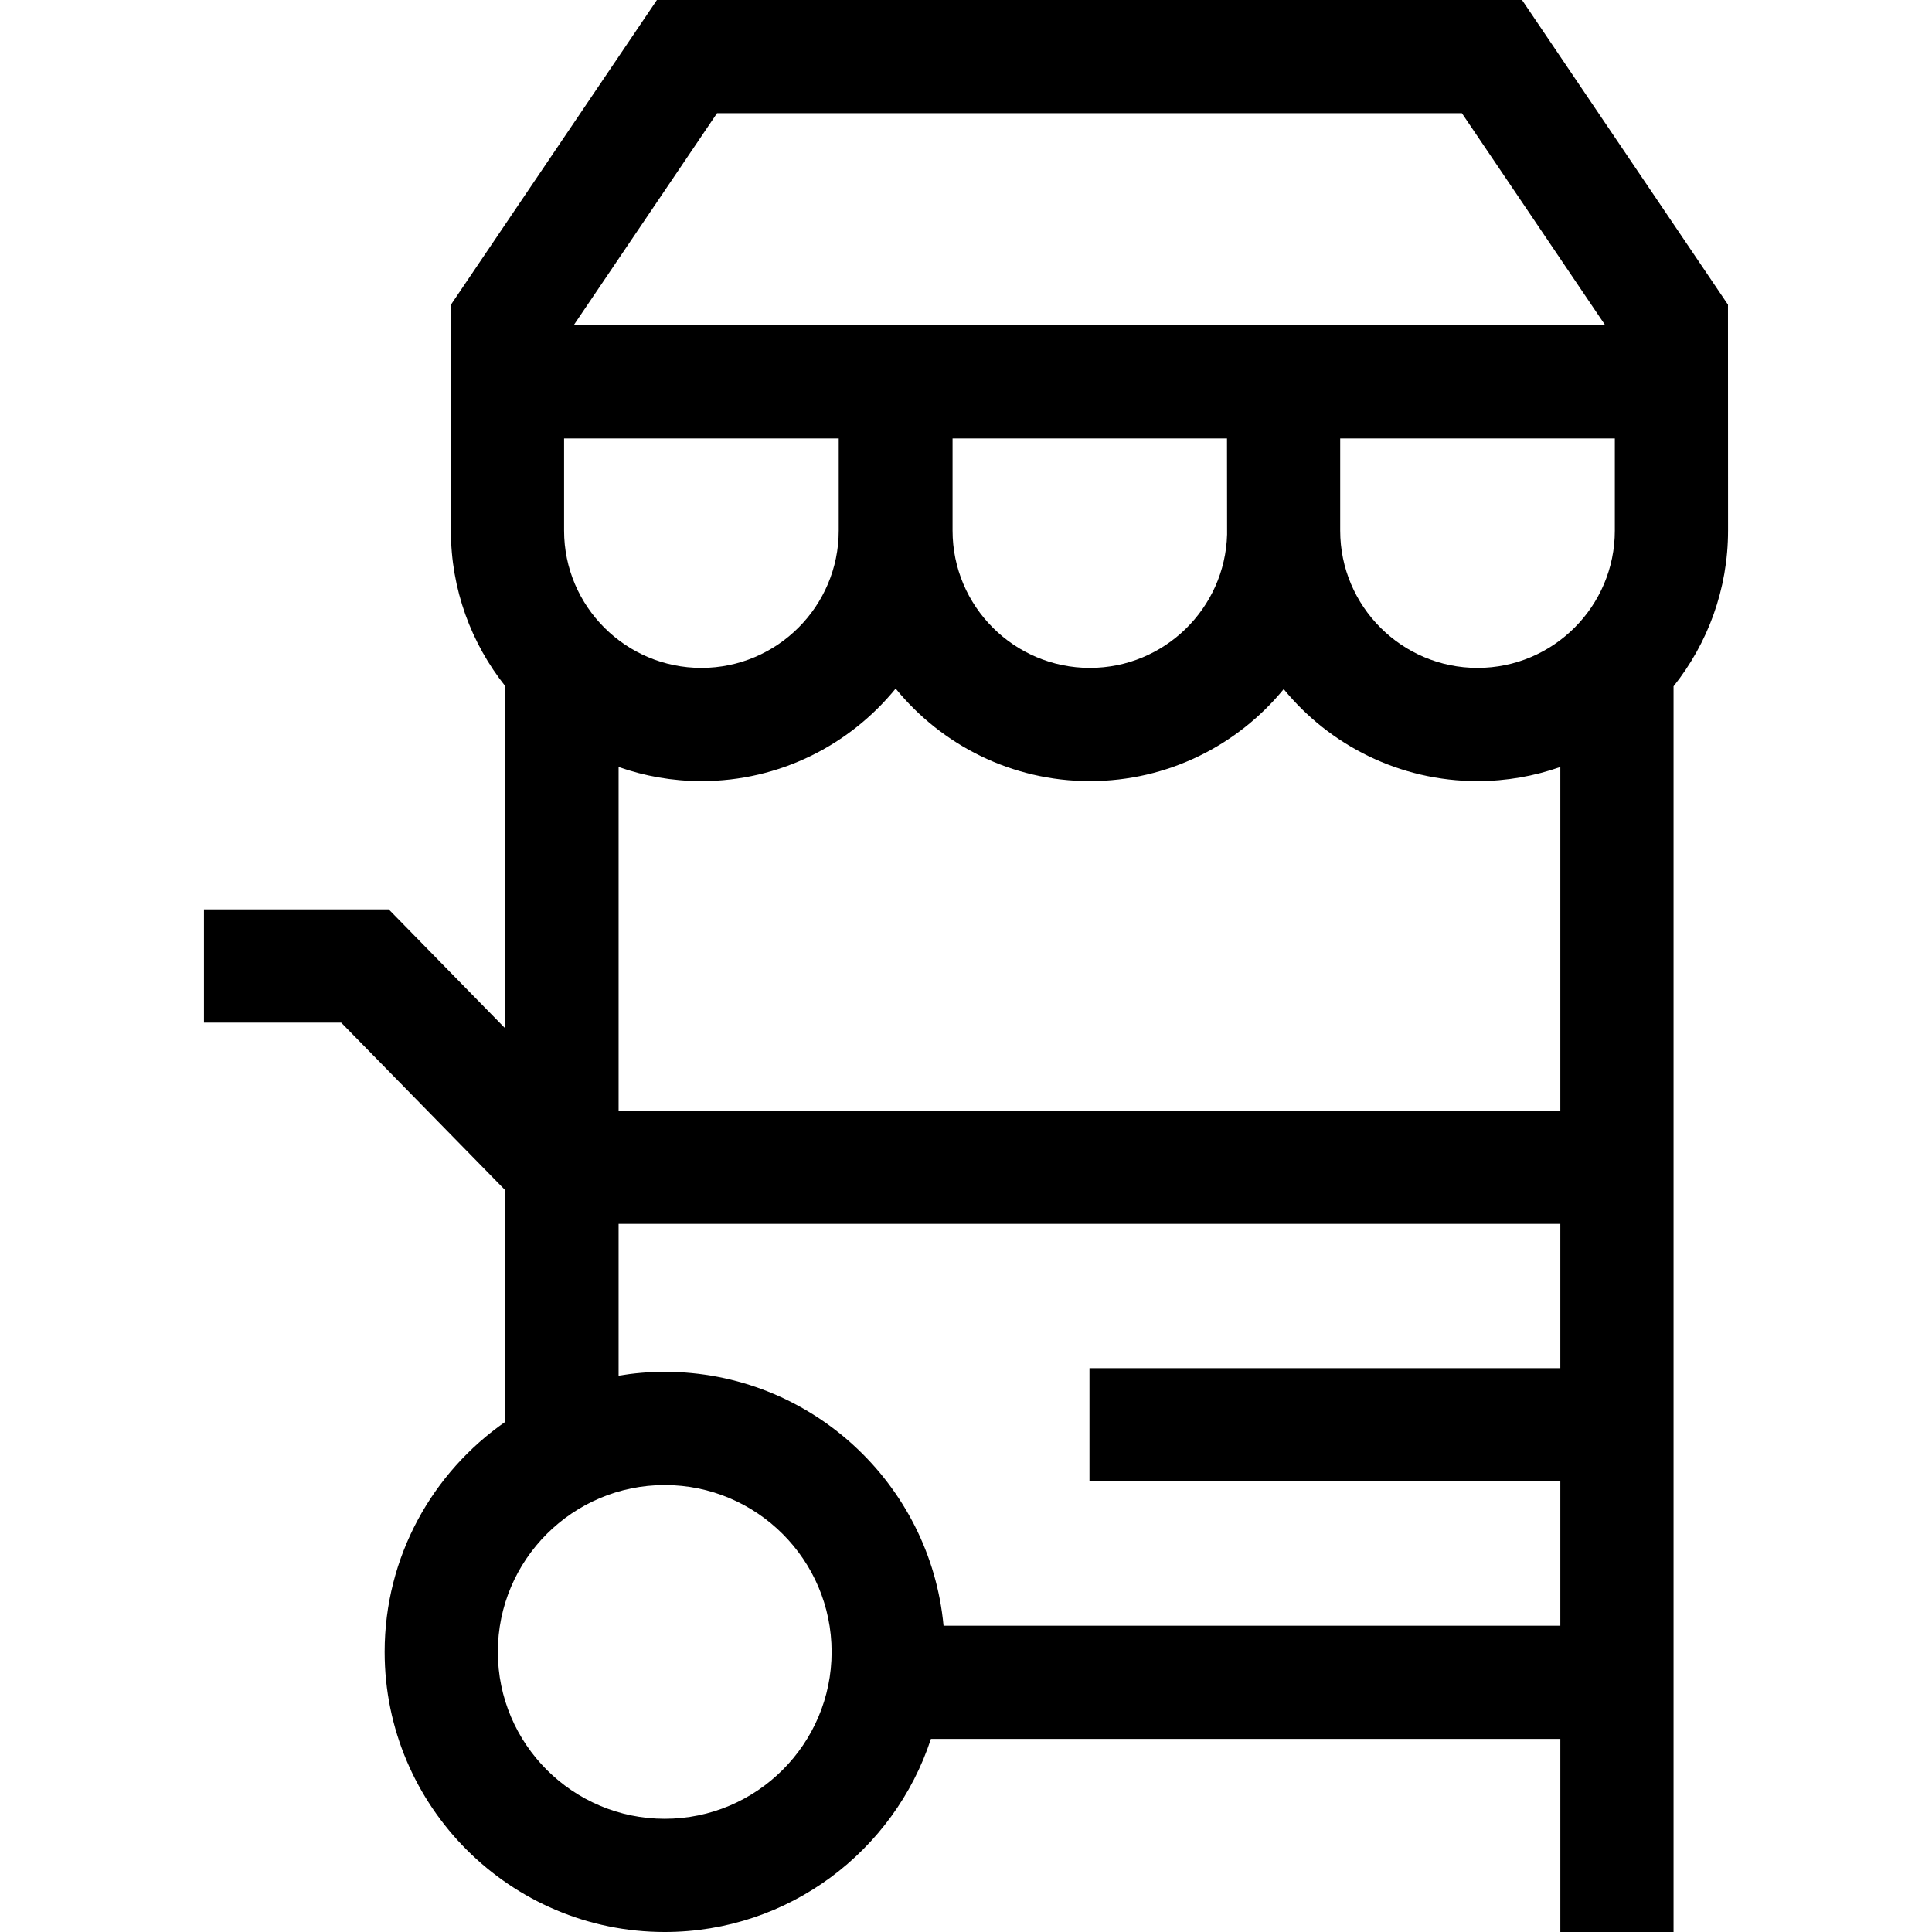 <svg id="Capa_1" enable-background="new 0 0 512 512" height="512" viewBox="0 0 512 512" width="512" xmlns="http://www.w3.org/2000/svg"><g><path d="m457.929 80.739-54.577-80.739h-229.265l-54.578 80.739-.019 59.871c0 15.589 5.414 29.929 14.443 41.27v90.691l-30.908-31.571h-48.972v30h36.359l43.522 44.454v61.325c-19.318 13.415-32 35.747-32 60.995 0 40.928 33.298 74.226 74.227 74.226 32.878 0 60.816-21.496 70.54-51.167h166.804v51.167h30v-330.12c9.029-11.341 14.443-25.681 14.443-41.27zm-267.91-50.739h197.401l37.985 56.194h-273.373zm135.174 111.63c-.543 19.594-16.64 35.37-36.364 35.37-20.066 0-36.391-16.325-36.391-36.39v-24.416h72.729s.021 25.095.026 25.436zm-175.703-25.436h72.781v24.416c0 20.065-16.325 36.39-36.391 36.39s-36.391-16.325-36.391-36.39v-24.416zm26.67 365.806c-24.387 0-44.227-19.84-44.227-44.226s19.84-44.226 44.227-44.226c24.386 0 44.226 19.84 44.226 44.226s-19.84 44.226-44.226 44.226zm237.344-156.999v37.582h-124.785v30h124.785v38.25h-163.454c-3.512-37.685-35.304-67.286-73.89-67.286-4.166 0-8.246.362-12.227 1.025v-39.571-.668h249.57v.668zm0-30.668h-249.57v-91.078c6.875 2.416 14.257 3.745 21.947 3.745 20.744 0 39.29-9.569 51.474-24.519 12.184 14.95 30.73 24.519 51.474 24.519 20.681 0 39.179-9.508 51.364-24.379 12.185 14.871 30.684 24.379 51.365 24.379 7.69 0 15.072-1.329 21.946-3.745zm14.443-153.723c0 20.065-16.324 36.39-36.39 36.39-20.065 0-36.391-16.325-36.391-36.39v-24.416h72.78v24.416z"/></g></svg>